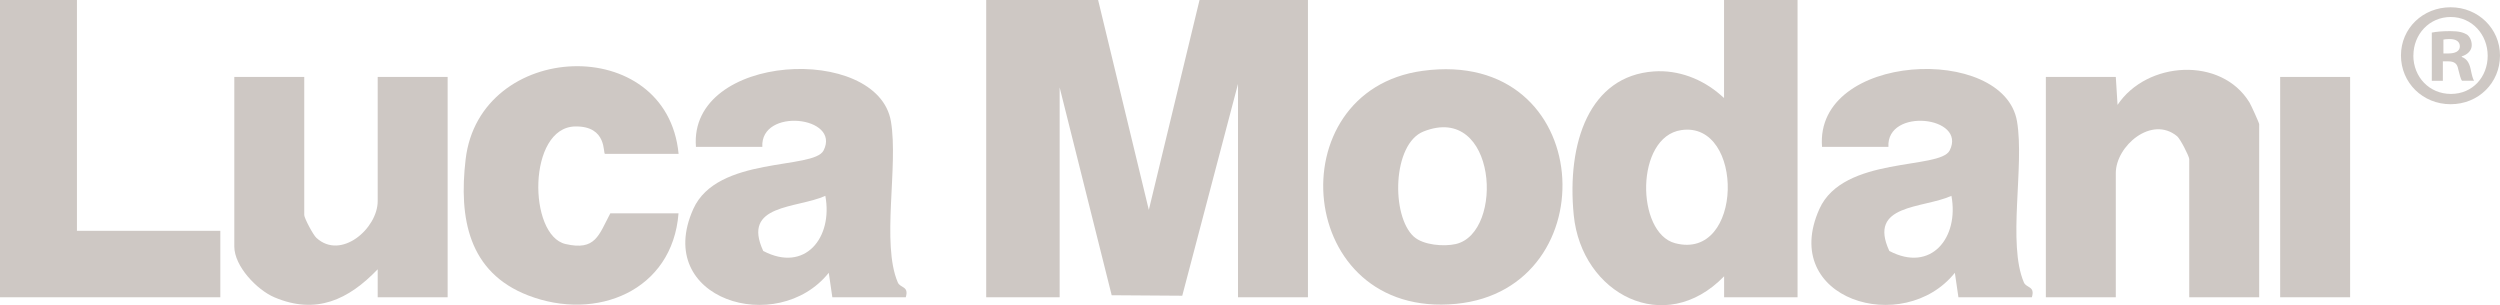 <?xml version="1.0" encoding="UTF-8"?>
<svg id="Livello_2" data-name="Livello 2" xmlns="http://www.w3.org/2000/svg" viewBox="0 0 357.43 43.63">
  <defs>
    <style>
      .cls-1 {
        fill: #cec8c4;
      }
    </style>
  </defs>
  <g id="Livello_1-2" data-name="Livello 1">
    <polygon class="cls-1" points="157 0 164.25 30.01 171.5 0 187 0 187 42.5 177 42.5 177 12 169.03 42.28 158.94 42.21 151.5 12.5 151.5 42.5 141 42.5 141 0 157 0"/>
    <path class="cls-1" d="M257,0v42.5h-10.5v-3c-8.48,8.76-20.38,2.54-21.5-8.75-1.02-10.36,2.25-19.91,11.47-20.54,3.49-.24,6.91,1.08,9.54,3.38l.48.42V0h10.5ZM240.38,18.6c-6.6.96-6.5,14.69-.89,16.17,9.81,2.59,9.97-17.5.89-16.17Z"/>
    <path class="cls-1" d="M203.38,10.13c24.87-3.4,26.66,31.19,4.81,33.31-23.05,2.24-25.72-30.45-4.81-33.31ZM202.15,33.84c1.34,1.21,4.28,1.44,5.99,1.05,7-1.62,5.89-20.26-4.62-16.09-4.45,1.77-4.66,12.06-1.38,15.04Z"/>
    <path class="cls-1" d="M99.5,21c-1.07-13.49,26.01-14.76,27.88-3.63,1.08,6.42-1.4,17.46.98,23.01.35.82,1.63.5,1.14,2.12h-10.5l-.51-3.5c-7.34,9.18-25.17,3.82-19.37-9.12,3.42-7.63,17.22-5.58,18.63-8.37,2.48-4.89-9.06-6.18-8.76-.51h-9.5ZM109.12,35.88c5.99,3.15,9.99-1.92,8.88-7.88-4.1,1.85-12,1.14-8.88,7.88Z"/>
    <path class="cls-1" d="M260.5,21c-1.07-13.49,26.01-14.76,27.88-3.63,1.08,6.42-1.4,17.46.98,23.01.35.82,1.63.5,1.14,2.12h-10.5l-.51-3.5c-7.34,9.18-25.17,3.82-19.37-9.12,3.42-7.63,17.22-5.58,18.63-8.37,2.48-4.89-9.06-6.18-8.76-.51h-9.5ZM270.12,35.88c5.99,3.15,9.99-1.92,8.88-7.88-4.1,1.85-12,1.14-8.88,7.88Z"/>
    <path class="cls-1" d="M323,42.5h-10v-19.75c0-.39-1.27-2.88-1.73-3.27-3.65-3.02-8.77,1.4-8.77,5.27v17.75h-10V11h10l.25,4c4.16-6.27,14.82-6.97,18.86-.35.24.4,1.39,2.93,1.39,3.11v24.75Z"/>
    <path class="cls-1" d="M43.5,11v19.75c0,.42,1.26,2.83,1.74,3.26,3.52,3.23,8.76-1.35,8.76-5.26V11h10v31.5h-10v-4c-4.16,4.34-8.79,6.54-14.76,4.01-2.52-1.07-5.74-4.46-5.74-7.26V11h10Z"/>
    <polygon class="cls-1" points="11 0 11 33 31.5 33 31.5 42.5 0 42.5 0 0 11 0"/>
    <path class="cls-1" d="M97,22h-10.5c-.32,0,.37-4-4.26-3.92-6.82.12-6.76,15.57-1.38,16.81,4.29.99,4.73-1.25,6.4-4.39h9.75c-.85,11.09-11.75,15.5-21.49,11.74-8.56-3.3-9.93-11.07-8.95-19.44,1.99-17.08,28.8-18.19,30.45-.8Z"/>
    <rect class="cls-1" x="326" y="11" width="10" height="31.5"/>
    <path class="cls-1" d="M357.43,7.93c0,3.91-3.07,6.97-7.06,6.97s-7.1-3.07-7.1-6.97,3.15-6.89,7.1-6.89,7.06,3.07,7.06,6.89ZM345.04,7.93c0,3.07,2.27,5.5,5.38,5.5s5.25-2.44,5.25-5.46-2.23-5.54-5.29-5.54-5.33,2.48-5.33,5.5ZM349.28,11.55h-1.6v-6.89c.63-.13,1.51-.21,2.65-.21,1.3,0,1.89.21,2.39.5.38.29.67.84.67,1.51,0,.76-.59,1.34-1.43,1.6v.08c.67.25,1.05.76,1.26,1.68.21,1.05.34,1.47.5,1.72h-1.72c-.21-.25-.34-.88-.55-1.68-.13-.76-.55-1.09-1.43-1.09h-.76v2.77ZM349.33,7.64h.76c.88,0,1.6-.29,1.6-1.01,0-.63-.46-1.05-1.47-1.05-.42,0-.71.04-.88.08v1.97Z"/>
  </g>
</svg>